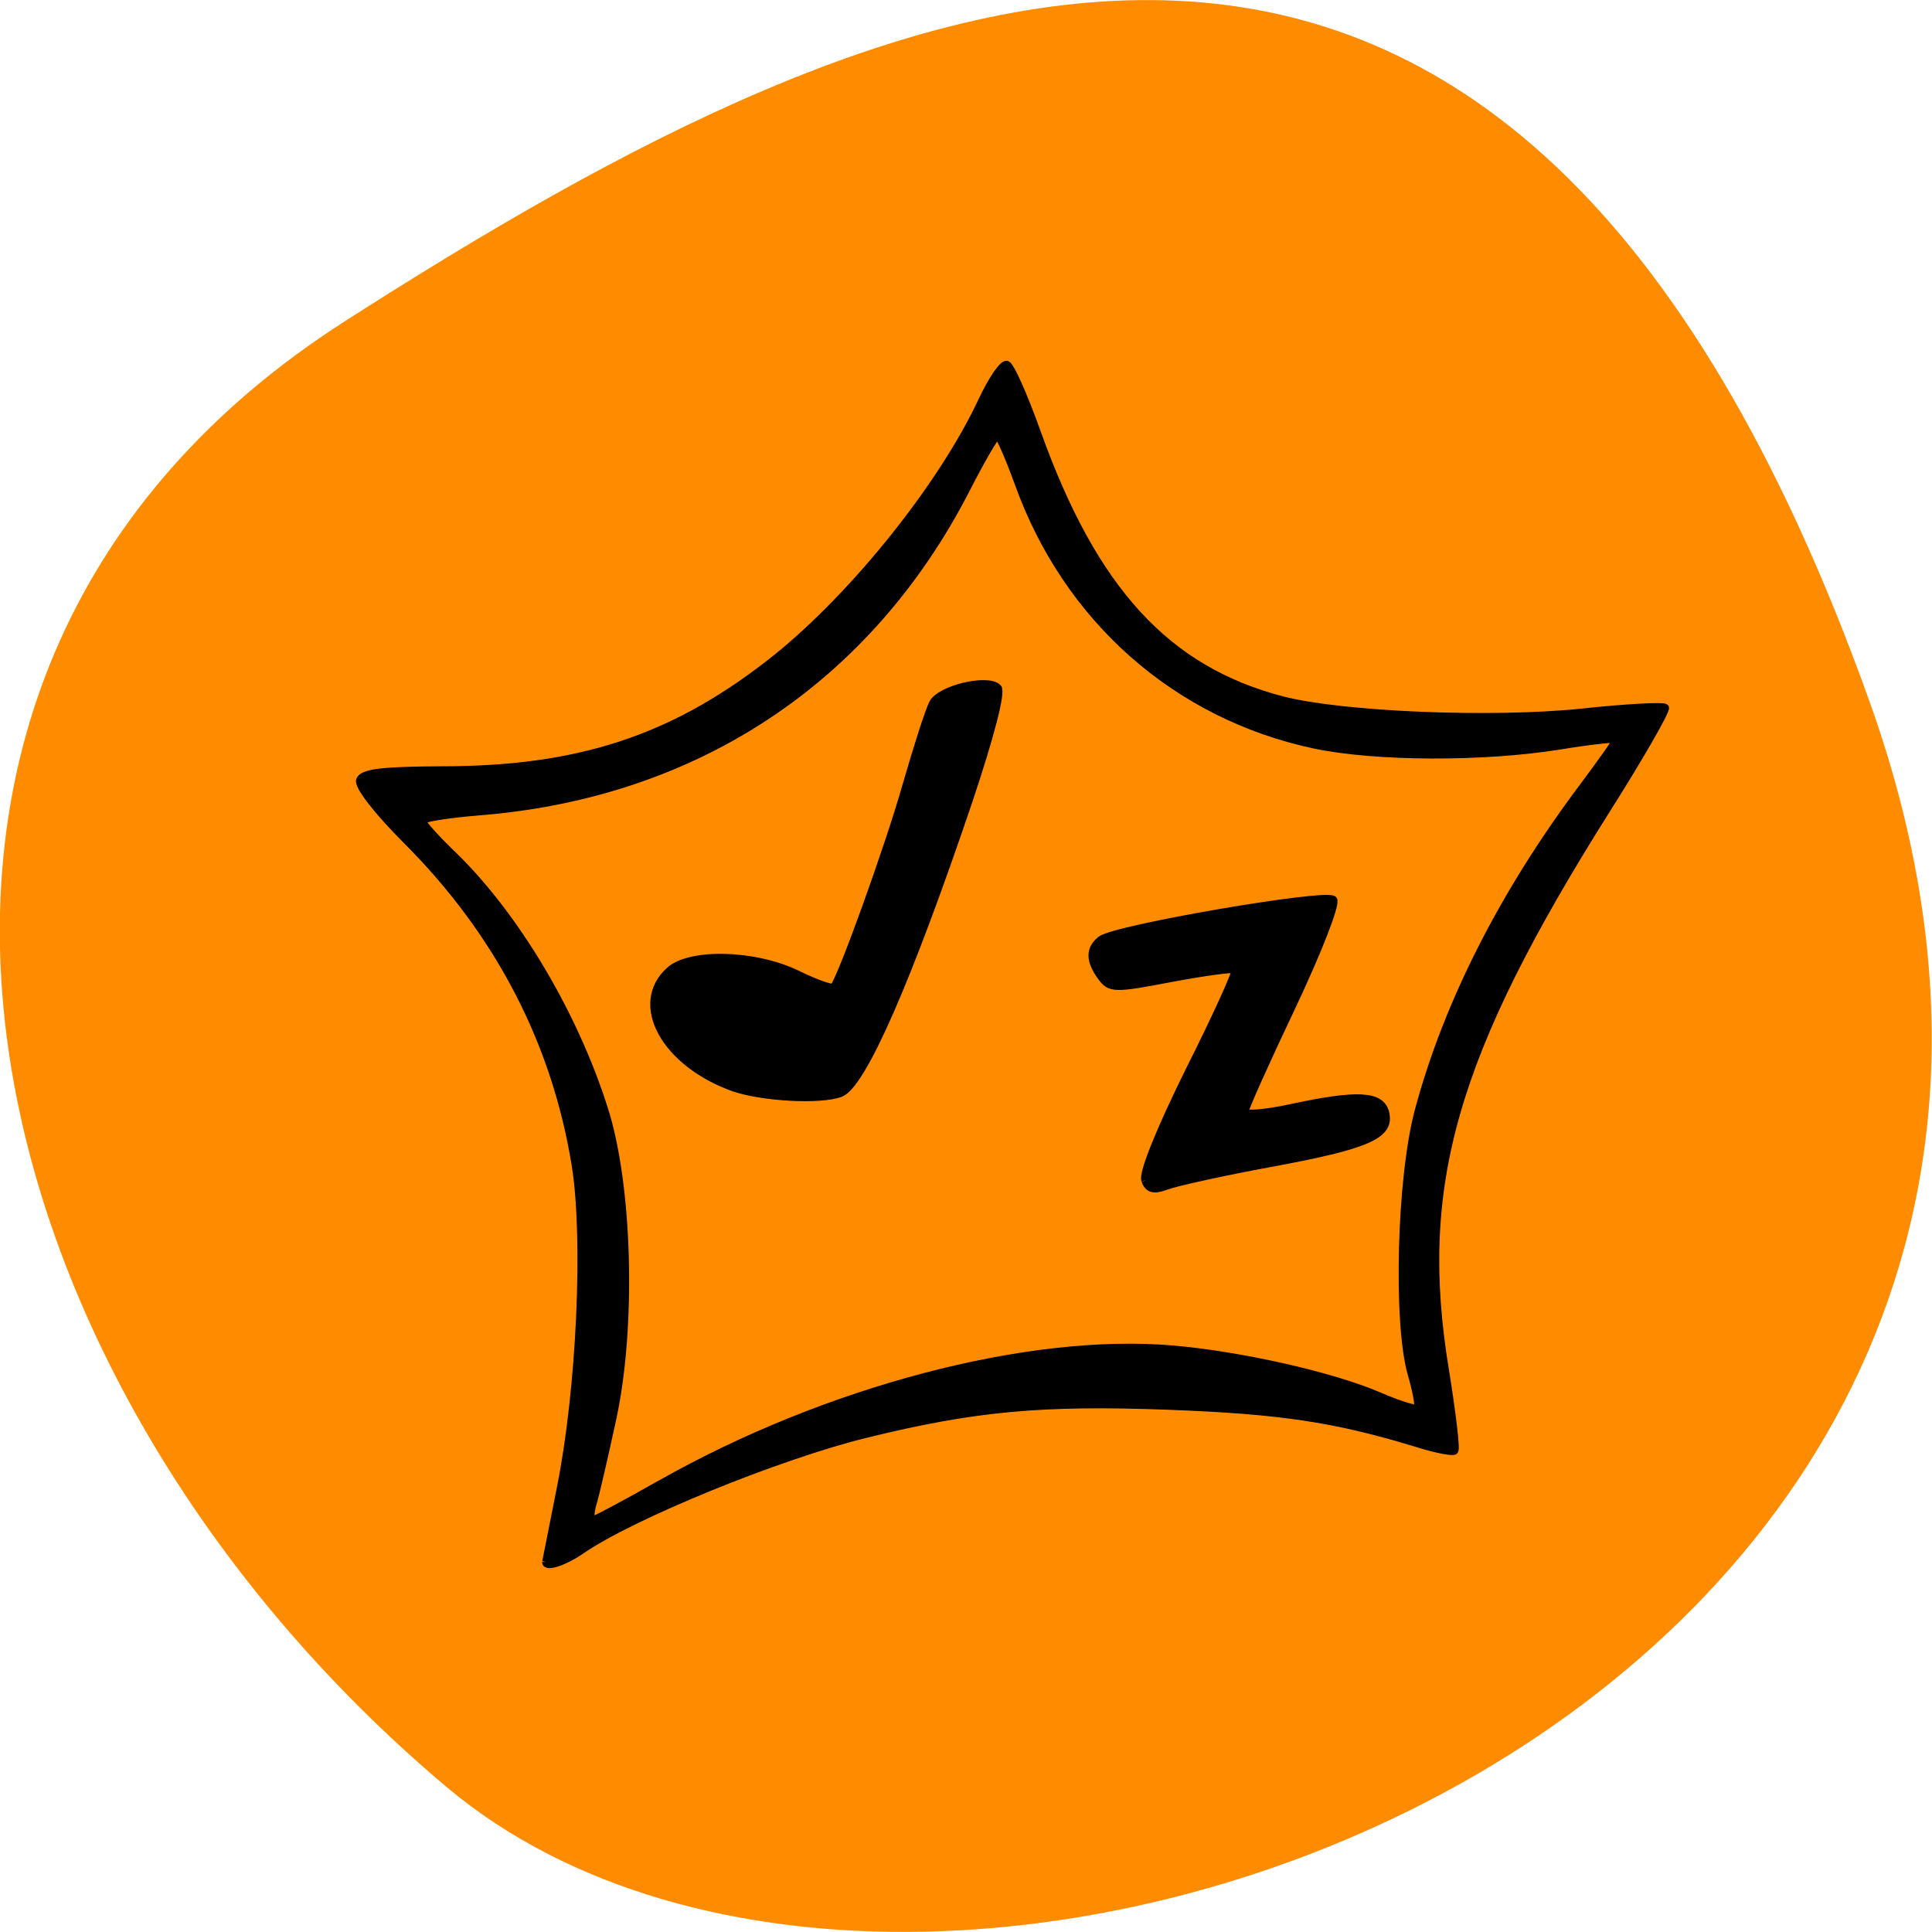 <svg xmlns="http://www.w3.org/2000/svg" viewBox="0 0 24 24"><path d="m 23.22 8.703 c 4.48 12.504 -11.621 18.586 -17.672 13.496 c -6.05 -5.094 -8.117 -13.82 -1.266 -18.207 c 6.855 -4.391 14.457 -7.797 18.938 4.711" fill="#ff8c00"/><path d="m -78.28 272.42 c 0.042 -0.167 0.917 -4.583 1.958 -9.875 c 2.583 -12.875 3.5 -32.792 1.958 -42.5 c -2.625 -16.333 -10.167 -30.833 -22.333 -43 c -3.833 -3.833 -6.458 -7.208 -6.167 -7.958 c 0.375 -1 3.042 -1.292 10.875 -1.333 c 17.833 0 30.21 -4 43.04 -13.917 c 10.625 -8.167 22.875 -23.25 28.333 -34.958 c 1.292 -2.75 2.75 -4.875 3.25 -4.708 c 0.5 0.167 2.292 4.208 4 9 c 7.458 20.833 17.08 31.33 32.375 35.33 c 7.917 2.042 27.667 2.875 39.667 1.625 c 5.75 -0.625 10.667 -0.875 10.958 -0.625 c 0.25 0.25 -3.292 6.458 -7.917 13.75 c -20.17 32.04 -25.17 49.42 -21.17 73.75 c 0.917 5.667 1.5 10.5 1.25 10.708 c -0.208 0.25 -2.542 -0.208 -5.167 -1.042 c -10.667 -3.25 -18 -4.333 -32.75 -4.875 c -16.583 -0.625 -25.625 0.208 -39.833 3.708 c -11.458 2.792 -31.08 10.792 -37.667 15.375 c -2.167 1.5 -4.667 2.333 -4.667 1.542 m 15.167 -10.333 c 21.875 -12.375 48.583 -19.417 67.58 -17.792 c 8.958 0.75 21.13 3.5 27.333 6.167 c 2.583 1.125 4.875 1.833 5.125 1.625 c 0.208 -0.25 -0.167 -2.292 -0.833 -4.583 c -1.917 -6.792 -1.417 -25.958 0.958 -34.75 c 3.792 -14.167 11.25 -28.833 21.833 -42.917 c 2.333 -3.125 4.292 -5.875 4.292 -6.125 c 0 -0.208 -3.375 0.167 -7.458 0.833 c -10.08 1.625 -24.292 1.583 -32.417 -0.125 c -18.25 -3.875 -32.75 -16.667 -39.17 -34.667 c -1.25 -3.417 -2.458 -6.208 -2.75 -6.208 c -0.25 0 -2.125 3.208 -4.125 7.125 c -12.958 25.21 -35.792 40.33 -64.42 42.583 c -4.083 0.333 -7.458 0.875 -7.458 1.208 c 0 0.333 1.792 2.333 3.958 4.417 c 8.333 8.04 16.08 21.04 20.08 33.625 c 3.25 10.125 3.75 28.708 1.125 40.917 c -1.083 5 -2.25 10.08 -2.625 11.292 c -0.333 1.167 -0.375 2.167 -0.042 2.167 c 0.333 0 4.375 -2.167 9 -4.792 m 64.04 -40.12 c -0.375 -0.917 1.958 -6.667 5.833 -14.5 c 3.583 -7.125 6.292 -13.12 6.083 -13.333 c -0.208 -0.208 -4 0.292 -8.417 1.125 c -7.583 1.458 -8.125 1.417 -9.292 -0.167 c -1.583 -2.167 -1.583 -3.708 -0.042 -4.917 c 1.833 -1.458 29.75 -6.25 30.708 -5.292 c 0.458 0.458 -1.958 6.667 -5.417 14 c -3.458 7.292 -6.292 13.583 -6.292 14.04 c 0 0.417 2.708 0.208 6 -0.5 c 8.875 -1.917 11.958 -1.75 12.583 0.583 c 0.75 3 -2.292 4.333 -15.167 6.708 c -6.333 1.167 -12.542 2.542 -13.75 3 c -1.708 0.625 -2.375 0.458 -2.833 -0.708 m -54.42 -12.292 c -9.04 -3.25 -13.333 -11.04 -8.417 -15.458 c 2.708 -2.458 11.292 -2.25 16.917 0.5 c 2.375 1.167 4.542 1.917 4.75 1.708 c 0.958 -0.958 7.292 -18.5 9.625 -26.75 c 1.458 -5.04 3 -9.875 3.5 -10.792 c 0.958 -1.875 7.25 -3.375 8.583 -2.042 c 0.542 0.542 -0.958 6.292 -3.792 14.792 c -8.04 23.792 -14.12 37.708 -17 38.792 c -2.625 1 -10.333 0.583 -14.167 -0.75" transform="matrix(0.094 0 0 0.094 14.14 -6.203)" stroke="#000"/></svg>